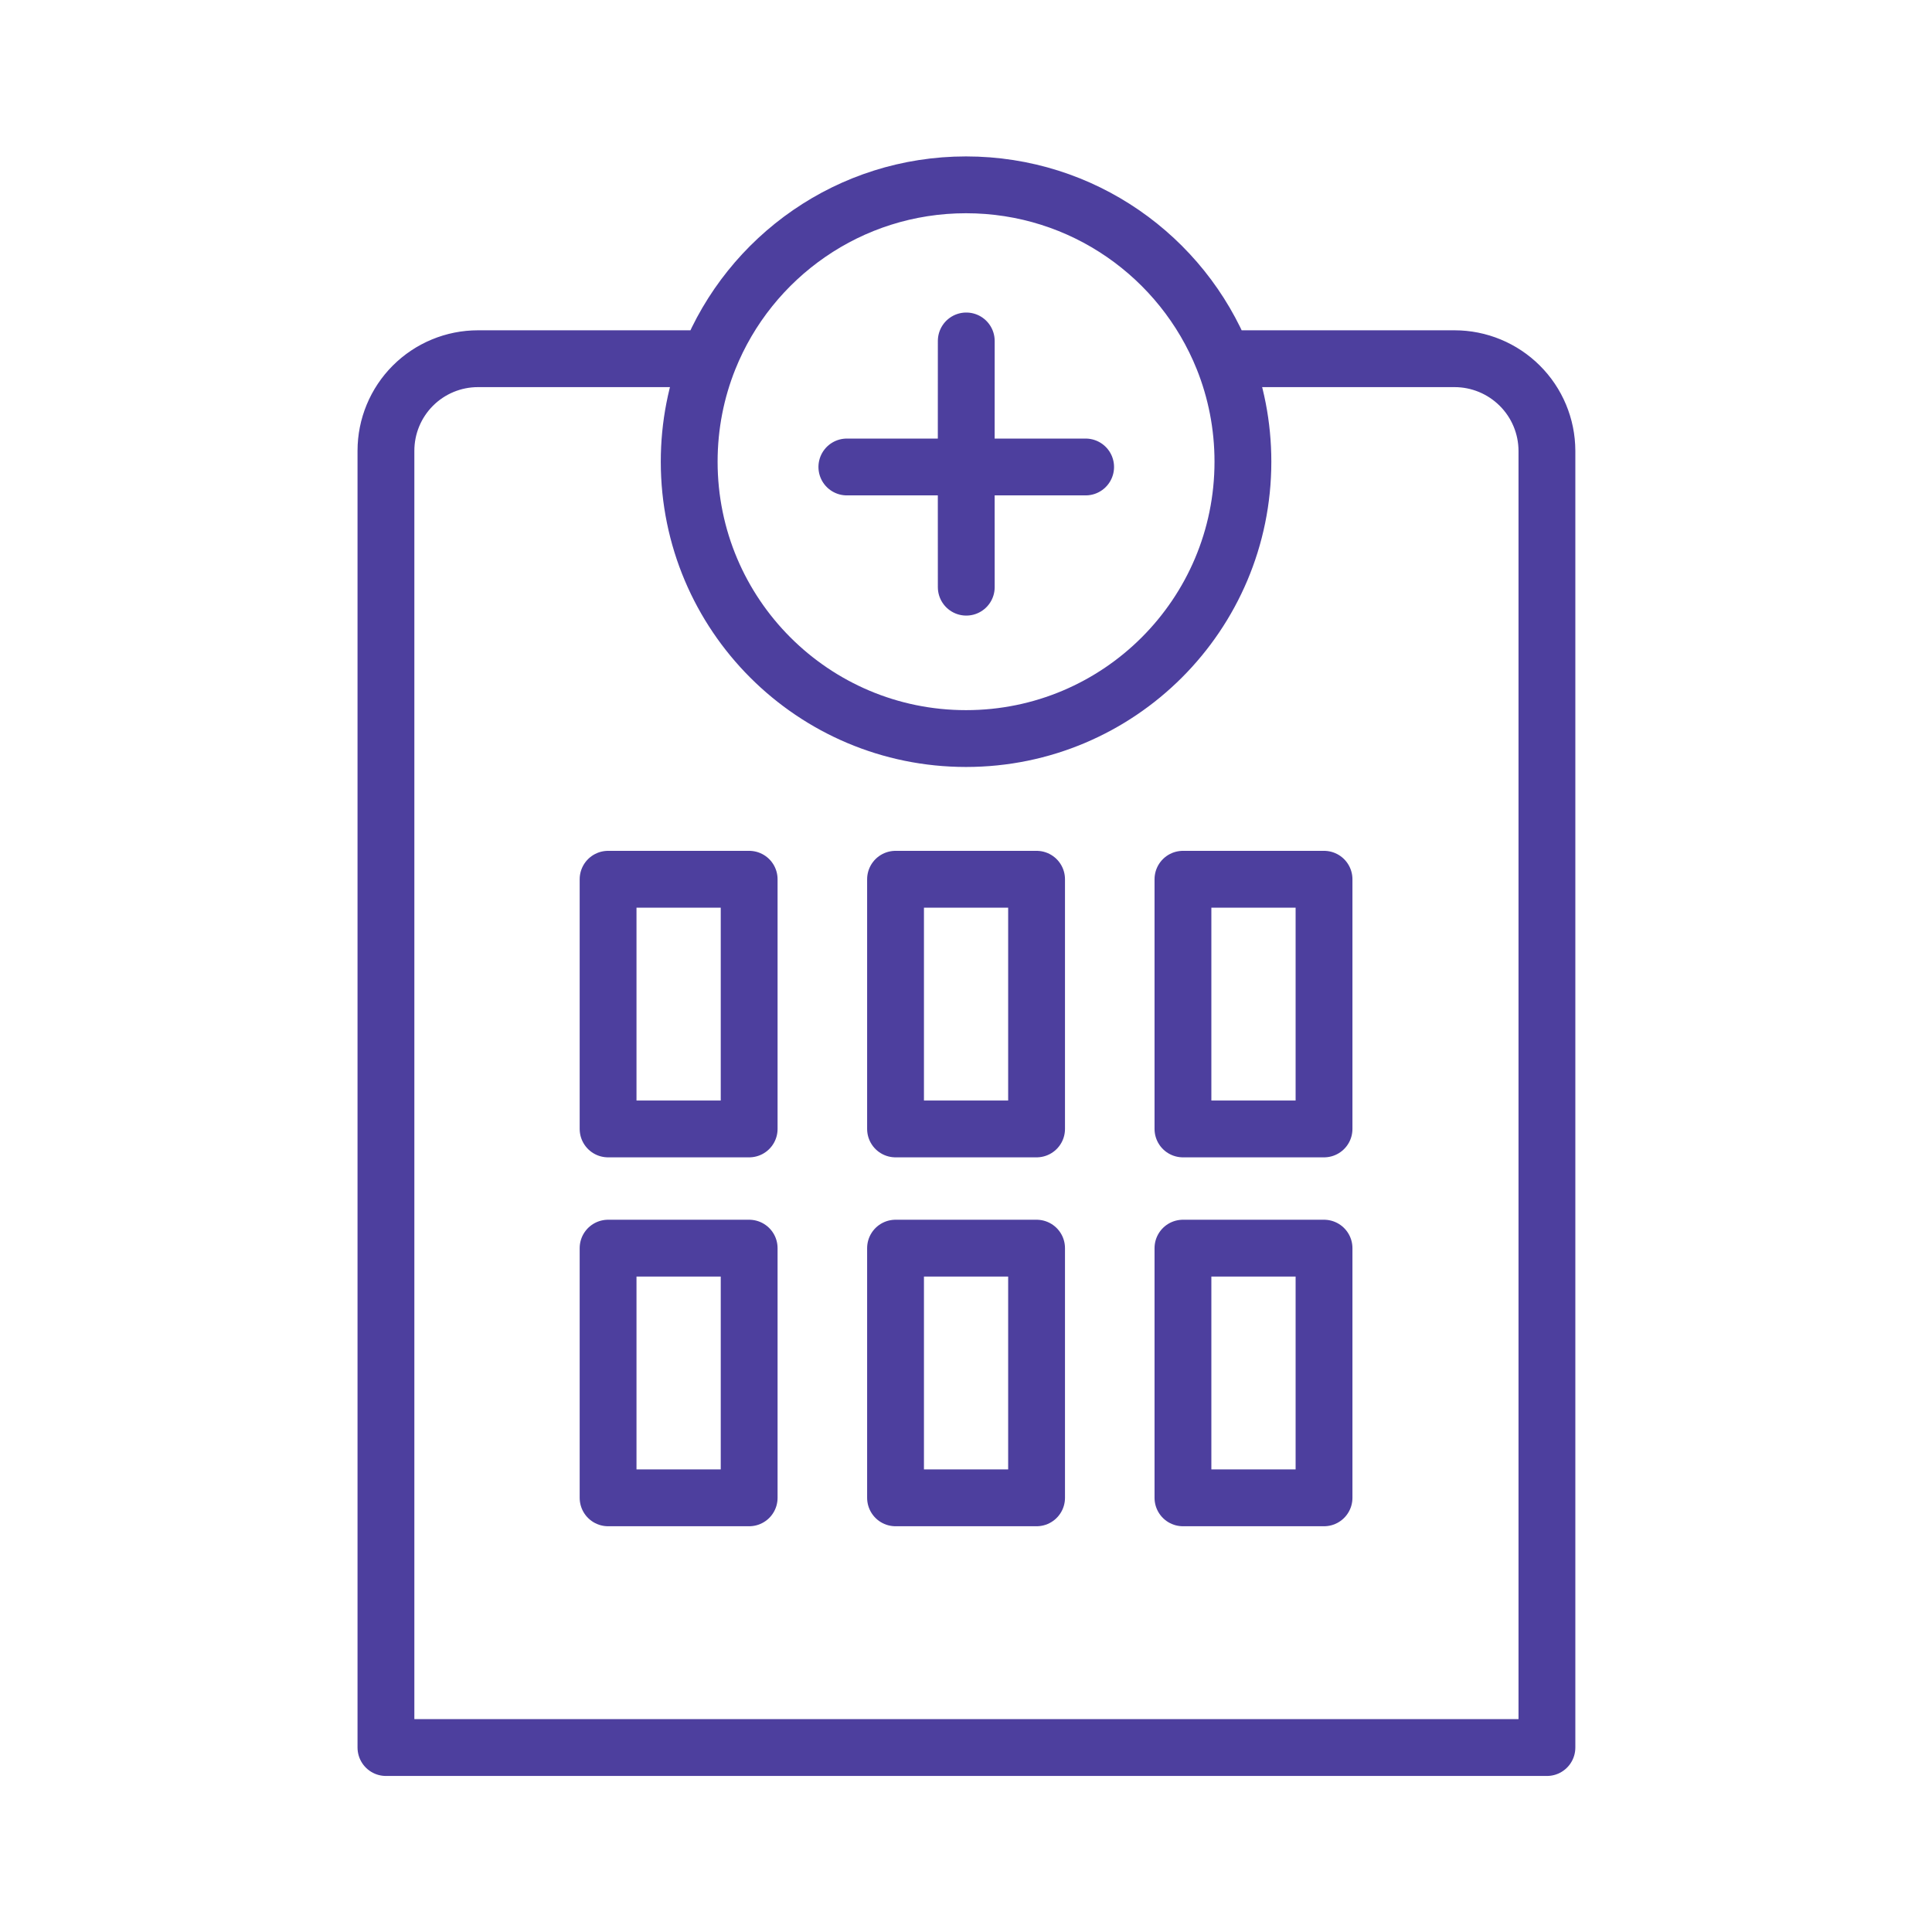 <svg width="51" height="51" viewBox="0 0 51 51" fill="none" xmlns="http://www.w3.org/2000/svg">
<path d="M22.355 12.327H25.506M25.507 9L25.506 12.327M32.288 9.469C31.209 6.779 28.577 4.879 25.501 4.879C22.426 4.879 19.794 6.779 18.715 9.469M32.288 9.469C32.625 10.309 32.81 11.227 32.81 12.187C32.81 16.224 29.538 19.496 25.501 19.496C21.465 19.496 18.193 16.224 18.193 12.187C18.193 11.227 18.378 10.309 18.715 9.469M32.288 9.469H38.396C39.041 9.469 39.66 9.725 40.117 10.18C40.575 10.635 40.833 11.253 40.835 11.899V46.131H10.188V11.899C10.188 11.254 10.444 10.636 10.899 10.181C11.355 9.725 11.973 9.469 12.617 9.469H18.715M25.506 12.327L28.658 12.327M25.506 12.327L25.507 15.5M23.64 23.21H27.363V29.801H23.64V23.21ZM23.64 32.948H27.363V39.539H23.64V32.948ZM16.052 23.21H19.776V29.801H16.052V23.21ZM31.227 23.21H34.951V29.801H31.227V23.21ZM16.052 32.948H19.776V39.539H16.052V32.948ZM31.227 32.948H34.951V39.539H31.227V32.948Z" stroke="#4D3F9E" stroke-width="1.5" stroke-linecap="round" stroke-linejoin="round"/>
</svg>
